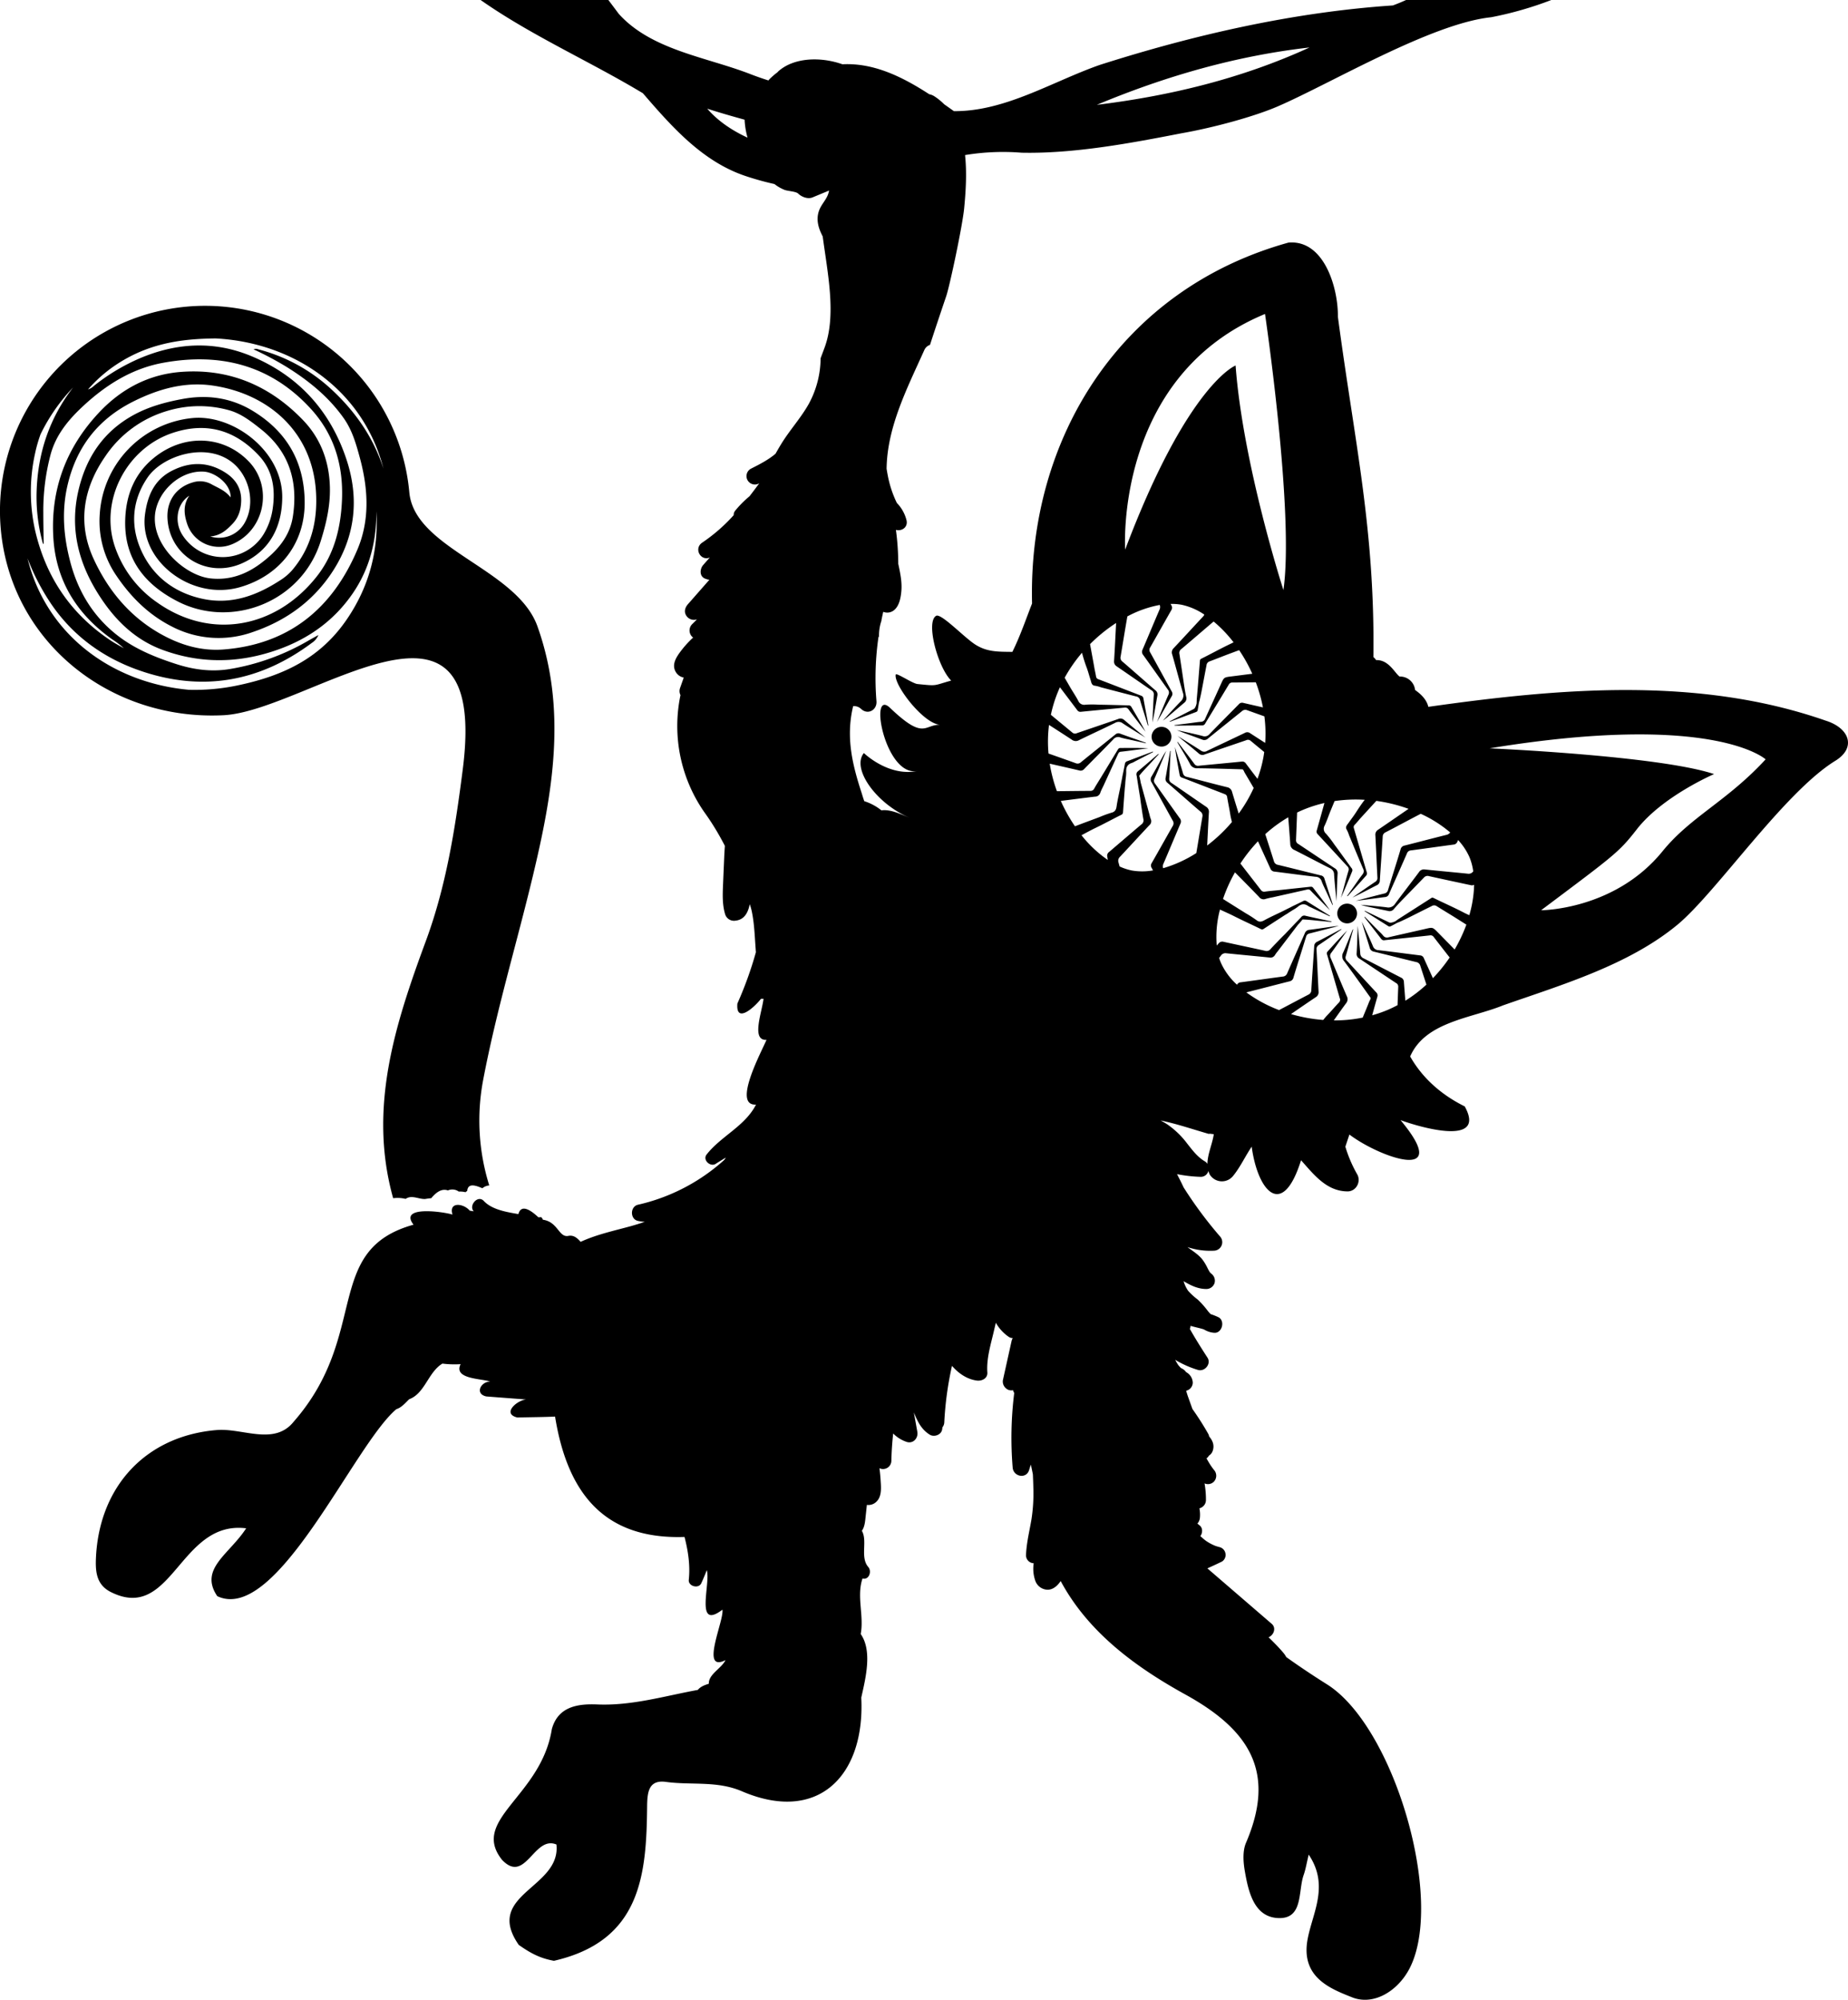 <svg id="hypnox" xmlns="http://www.w3.org/2000/svg" viewBox="0 0 913.63 988.5"><path d="M599.3,368.12a4.88,4.88,0,1,0-1.63-6.7A4.81,4.81,0,0,0,599.3,368.12Z" transform="translate(-27.59 0.19)"/><path d="M688.75,451.84a4.88,4.88,0,1,0,4.35-5.36A4.82,4.82,0,0,0,688.75,451.84Z" transform="translate(-27.59 0.19)"/><path d="M138.16,353.32c41.52-2.12,131.47-77.06,118.23,26.65-3.81,29.85-8.23,57.82-18.31,85.09-15.33,41.46-28.52,82.67-16.12,127a16.85,16.85,0,0,1,6.17.33c3-2.12,6.45.21,9.65.05,1-.16,2-.31,3-.38,2-2.39,4.85-5.06,8.25-3.85a5.39,5.39,0,0,1,5.37.57,11.33,11.33,0,0,1,3.36.31,2.91,2.91,0,0,1,.82-.62c.35-4.43,4.93-2.39,7.5-1.34a5.76,5.76,0,0,1,3.4-1.38,107.38,107.38,0,0,1-3-52.26c6.47-34,16.46-67,24.51-100.55,9.84-41,17.06-82.23,2.31-123.54-10.19-28.54-60.78-38.13-63.35-66.26A101.36,101.36,0,0,0,28,261.59C33.1,317.33,82.26,356.17,138.16,353.32ZM82.93,181.52c16.67-11.9,33.81-14.27,51.33-14.43,39.44,2.11,73.1,26.15,82.89,64.32-4.56-14.26-12.94-27.2-25.22-38.69a84.26,84.26,0,0,0-36.59-20.23,2.93,2.93,0,0,0-2.39,0,159.84,159.84,0,0,1,16.27,8.64c10.94,6.81,20.84,14.81,28.34,25.43,4.16,5.89,6.1,12.74,7.95,19.58,4.12,15.23,5,30.66-1.24,45.34-12.32,29.06-33.76,46.76-66,49.34-11.15.9-21.53-2.2-31.31-7.69-15.33-8.62-26-21.65-33.12-37.15-8-17.47-5.14-34.74,5.71-50.47a55.82,55.82,0,0,1,30.91-22.65,54.58,54.58,0,0,1,30.38-.28c6,1.67,10.87,5.5,15.65,9.28,14.14,11.15,18.57,26,15.88,43.31-1.54,9.92-7.81,17-15.52,22.85-7.46,5.69-15.76,8.74-25.28,7.67-12-1.36-27.5-14.9-27.44-29.54,0-12.38,12-24.06,24.36-23.21,5.31.36,13.23,5.92,13.13,12.73-2.62-3.38-6.09-4.65-9.3-6.4a11.61,11.61,0,0,0-8.93-1.16c-8.56,2.28-13.49,9.12-13,18,1,18.54,19.74,29.76,36.85,22.13,14.05-6.26,19.76-18.44,19.89-32.49.21-23-24.26-41.21-44.36-39.31a50.93,50.93,0,0,0-45.87,47.62A47.6,47.6,0,0,0,85,284.16c7.16,10.65,16,19.48,27.56,25.33a50.11,50.11,0,0,0,40.07,2.7c16.5-5.61,30.09-15.45,39.61-30.25,11.06-17.2,13-35.82,6.65-55-7.93-24-23.69-41.39-47.1-51.13-18.63-7.74-37.39-6.59-55.79,1.41A98.92,98.92,0,0,0,74.1,190.47a7.59,7.59,0,0,1-3,1.83A70.24,70.24,0,0,1,82.93,181.52Zm-38,42.39a70.54,70.54,0,0,1,2.72-9.48,91.22,91.22,0,0,1,16.06-23.09c-11.54,14.92-17.31,32-18,50.82a86.32,86.32,0,0,0,2.83,25.38c.1.37.24.73.36,1.1l.28-.05c-.06-5.1-.19-10.2-.18-15.3a108.77,108.77,0,0,1,3.65-29c2.65-9.56,8.63-16.83,15.67-23.42,11.39-10.67,24.31-18.85,39.78-21.71,28.24-5.2,53.32,1,73.19,22.76,11.42,12.49,16,27.62,15.39,44.52-.53,13.94-3.69,27.11-12.38,38.17-20.26,25.79-52.67,31.82-79.27,12.81a54.92,54.92,0,0,1-20.5-27c-8-22.84,5.38-48.88,28.28-56.59,16.77-5.64,31-1.49,42.78,11.16,6.84,7.31,8.21,16.42,6.85,26a33.37,33.37,0,0,1-4.6,13,23.68,23.68,0,0,1-40.12.16c-4.14-6.54-2.64-15.5,3.46-19.32-3.07,4.39-2.67,9-1.13,13.7a16.59,16.59,0,0,0,22,10.39c16.21-6.47,20.8-28.12,8.67-40.87s-31-13.95-45.68-3c-10.83,8.12-15.29,19.34-15.56,32.23-.4,19.14,10,31.75,26.35,40,26.32,13.24,60.8.29,70.29-29.93,2.73-8.69,4.78-17.41,4.57-26.57-.29-12.74-4.47-24.13-13.25-33.27-16.32-17-36.36-25.61-60.1-23.89-16.19,1.17-29.83,8.4-40.87,20.19-16.31,17.4-24,38.17-22.49,62,1.36,21.41,11.86,37.83,29.2,50.1a42.05,42.05,0,0,1,5.66,4.33c-2.15-1.25-4.37-2.4-6.43-3.78C62.72,303.4,50.36,285.2,45,262.2A87.56,87.56,0,0,1,44.93,223.91Zm76.14,116.86c-38.34-3.44-70.65-27.41-79.88-65A110.2,110.2,0,0,0,51.6,296.36c10.8,16.85,26.29,28.4,45.17,34.92,30.64,10.59,59,5.66,84.92-13.65A8.53,8.53,0,0,0,185,313.7c-1.51.84-3,1.65-4.54,2.52A114.51,114.51,0,0,1,141,330.54c-9,1.44-17.68.27-26.24-2.49-10.58-3.41-20.8-7.56-29.63-14.58C73,303.81,65.67,291.12,62,276.23c-3-11.91-3.87-23.93-1.15-36,4.29-19.13,15-33.17,32.7-42,12.47-6.23,25.57-9.89,39.39-7.82,27,4,49.19,22.5,50.89,52.88.79,14.16-2.4,27.33-11.89,38.45a27.45,27.45,0,0,1-6.18,5.12c-11.5,7.41-23.82,11.87-37.68,9-13.44-2.79-24-10.36-30-22.54-6.16-12.55-5.62-25.7,2.53-37.58,7.09-10.32,27.3-17.16,40.38-8.4,9.88,6.61,13.44,21.34,7.24,31.43a14.53,14.53,0,0,1-16.68,6.19c5-.39,8-3.12,10.9-6.13,3.11-3.2,4.24-7,4.38-11.3.2-6.13-2.61-10.7-7.54-13.93-8.71-5.72-17.86-5.7-26.9-1-8.56,4.48-11.89,12.26-13.12,21.54-3,22.75,22.94,42.82,47,35.89,19.65-5.68,32.12-21.63,31.95-42.11-.17-20-9-35-25.94-45.18-10.67-6.4-22.36-8-34.63-5.69-8.47,1.58-16.65,3.81-24.23,8-14.59,8.08-23.06,20.6-26.91,36.61-4.79,19.87.13,37.64,11.26,54.21,7.69,11.46,17.34,20.5,30.48,25.27,18.89,6.87,37.82,6.48,56.68-.21,15.25-5.4,27.85-14.4,37.05-27.82,8.39-12.23,11.79-25.94,11.68-40.6,1.15,19.35-3.53,37.12-14.43,53.18-13,19.19-31,27.95-53.57,32.77A103.59,103.59,0,0,1,121.07,340.77Z" transform="translate(-27.59 0.19)"/><path d="M930.19,356c-63.16-22.05-131.63-16-196.44-6.82-.9-3.67-3.63-6.25-6.56-8.33a7.46,7.46,0,0,0-7.66-6.64c-2.42-1.75-5.37-8.37-11.61-8.13a7.18,7.18,0,0,0-1.34-1.51c.8-63.16-9.26-105.8-17.56-168.25.2-14-6.74-38.2-24.47-36.59-83,23.09-128.75,96.71-126.72,178.37-3.12,8-5.91,16.22-9.74,23.92-7.4-.09-13,.09-19.05-4.11-5.66-3.95-16.3-15.1-18.66-13.7-5.18,3.06.85,25.42,7.46,32-9.08,2.52-6.58,2.72-16.64,1.7-2.53-.25-10.53-5.8-10.78-4.66-1.09,4.95,13.71,24.47,22.08,24.81-8.09-.33-7.76,8-24.85-8.34-10.79-10.29-2.45,34.62,13.67,31.12-14.4,3.13-26.64-8.82-26.64-8.82-6.43,7.83,6.7,25.94,24.1,32.62-4.43-1.7-10.45-5-15.45-4.29l-.55-.45a26.49,26.49,0,0,0-7.92-4.1c-.05-.18-.11-.36-.17-.53-.35-1-.7-2.1-1-3.15-4.61-14.07-8.07-27.77-4.31-43.28a5.11,5.11,0,0,1,3.9,1.35c3.36,3.19,8,.56,7.62-3.84a141.18,141.18,0,0,1,1.05-32c.06.18.16.36.23.54a22.61,22.61,0,0,1,1.26-8.5.63.63,0,0,0-.11.12c.29-1.44.6-2.87.93-4.3a5.3,5.3,0,0,0,5.63-1.06c2.42-2.22,3.07-6.22,3.33-9.32.37-4.49-.6-8.93-1.54-13.35a127.85,127.85,0,0,0-1.16-16.77c2.81.81,6.15-1.26,5.21-4.89a18.64,18.64,0,0,0-4.74-8.4,53.88,53.88,0,0,1-4.38-13c-.26-1.3-.49-2.61-.7-3.92C466.2,210.9,475.94,192,484.49,173a4.77,4.77,0,0,1,2.88-2.73c2.6-8,5.28-16,8-24,1.81-5.37,8-34.62,8.88-43.39.78-8,1.42-17.43.45-26.42a115.22,115.22,0,0,1,28-1.17c25.94.55,54.12-4.76,79.05-9.61C628,62.82,648,57.3,659.32,52.39c26.23-11.34,75.95-41,105.49-44.06A175,175,0,0,0,794.54-.19H722.72c-2.14,1-4.3,1.86-6.5,2.69-49.61,3.34-98.59,14.63-144.83,29.37-23.53,8.22-46.8,23.08-72.21,22.88q-2.4-1.72-4.8-3.4a28.78,28.78,0,0,0-4.75-3.88A7.1,7.1,0,0,0,487,46.39c-13.67-8.88-27.68-15.58-42.92-14.81-11-3.87-24-3.3-31.61,3.41a5.27,5.27,0,0,0-.51.55,33.8,33.8,0,0,0-4.16,3.63c-.12.13-.2.27-.32.4-2.91-.93-5.77-1.92-8.58-3C377.05,28,349.76,24.7,333.51,6.67q-2.56-3.43-5.15-6.86H265.2C290.35,17.45,319,30,345.43,45.9c14.49,16.8,29.51,33.76,50.65,40.88,4.47,1.5,9.44,2.91,14.4,4a19.93,19.93,0,0,0,5,2.89c1.64.62,5.61.73,6.74,1.84,1.68,1.64,4.76,2.84,7.08,1.87L437.46,94c-.69,4.3-3.89,6.42-5.13,10.48-1.32,4.31,0,8.35,2,12.21,2.46,18.51,6.89,39.14.83,55.19l-1.87,5a47.82,47.82,0,0,1-5.66,22.22c-3.9,7.11-9.53,13.16-13.76,20.08-1,1.62-1.94,3.25-2.87,4.9-3.64,3.1-8,5.28-12.26,7.45a4.15,4.15,0,1,0,4.12,7.21l.06,0q-2.34,3.21-4.77,6.35a52.88,52.88,0,0,0-7.11,7.16,3.46,3.46,0,0,0-.73,2.21A84.32,84.32,0,0,1,374.78,268c-4.32,2.87-.86,9.31,3.74,7.37-1.12,1.26-2.25,2.52-3.35,3.8-1.55,1.81-1.87,5.35.79,6.54a8.67,8.67,0,0,0,2.33.68l-10.62,12.09c-1.45,1.66-2.06,3.82-.69,5.77a4.48,4.48,0,0,0,5.19,1.68c-.75.77-1.5,1.55-2.29,2.3a4.39,4.39,0,0,0,.41,6.75l-.33.24a50.77,50.77,0,0,0-6,6.71c-2.1,2.83-4.33,6.36-2.35,9.89a5.84,5.84,0,0,0,4,2.9l-.27.81L363.76,340a4.49,4.49,0,0,0,.25,3.39,74.47,74.47,0,0,0,12.38,58.69c1.74,2.44,3.35,4.91,4.86,7.4,1.69,2.78,3.25,5.59,4.71,8.42-.11,1.7-.23,3.38-.3,5-.21,5-.44,10-.64,15-.19,4.54-.28,9.15,1,13.55a4.57,4.57,0,0,0,5.23,3.41c4.44-.47,6.2-4.14,7-8.1l.18.46a27.84,27.84,0,0,1,.77,2.77c1.35,6.24,1.51,12.74,2,19.08,0,.46.07.93.1,1.39a183.43,183.43,0,0,1-9.15,25.35c-.89,10,7.93,2.43,11.7-2.35a5,5,0,0,0,1.22,0c-.75,6.59-6.25,20.83,1.47,20.32-2.31,5.56-17.07,32.73-5.18,32-5.47,10.73-17.32,15.56-24.45,24.71-2.06,2.66,1.85,6.3,4.51,4.58,1.65-1.07,3.35-2.07,5-3.1a8.8,8.8,0,0,1-.81,1.21,95,95,0,0,1-42.6,22.1c-3.95.9-4,7.15,0,8a21.08,21.08,0,0,0,3.34.44c-2.32.82-4.68,1.53-7,2.18-8.32,2.28-16.87,4.1-24.7,7.72-1.52-1.67-3.14-3.34-5.8-3-5,1.29-5.26-6.88-12.84-7.92a4,4,0,0,0-.84-1.28l-1.4.08c-2.59-2.42-8.34-7.36-9.89-1.59-5.71-1-12.88-2.11-17-6.38-3-3.46-7.77,2.24-5.07,5l-2-.33c-2.93-3.59-10.51-4.61-8.51,1.94-4.57-1.41-26.73-4.59-19.26,5-45,12.52-21.39,54.13-59.25,97.37-9.6,12-25.18,3.09-38,4.13-34.45,2.81-57.91,27.17-59.74,62.72-.36,7.11.13,13.52,7,17.18,30.76,15.83,34.13-35.47,67.24-31.33C141,768.08,125.87,775.2,135,788.75c29.46,13.94,67.56-74.89,88.57-92.44,2.47-.72,4.51-3.15,6.29-4.88,7.81-2.88,9.42-13.42,16.45-17.63a47.7,47.7,0,0,0,9,.28c-3.66,7.4,10.17,7.07,14.62,8.59-4.76.07-7.69,6.17-1.88,7.37,6.55.51,13.11,1,19.66,1.5-4.52.35-12.14,7-4.38,8.9,6.22-.16,12.46-.17,18.68-.45,6,37.18,23.76,60.86,64,59.49,1.78,6.92,2.87,14,2.11,21.19-.34,3.2,4.85,4.61,6.18,1.69,1-2.14,1.87-4.3,2.72-6.47,2,6.59-6.1,30.07,7.73,19.54.93,5.28-11.3,31.37,1.51,24.94-1.95,4.1-8.45,7-8.23,11.67-2,.62-4.1,1.38-5.45,3.05-16.46,3-32.61,7.9-49.69,7.18-9.63-.4-19.41,1-22.48,12.2-5.29,33.42-40.5,44.62-24.62,64.61,11.65,12.26,15.75-12.27,26.89-7.58,2.35,21.63-36.08,24.47-18.63,49.61,6.15,4.35,10.75,6.66,17.41,7.87,43.09-9.87,45.76-42.52,46.06-76.76.11-6.62.8-12.84,9.32-11.66,12.36,1.7,24.95-.63,37.19,4.48,37.91,16.47,61.31-7.48,59.36-46.15,2.16-9.65,5.55-23.09-.28-31.43,1.71-9-2.13-18.62.89-27.43,3.16.84,4.7-3.43,2.91-5.63-4.25-4.83-.3-12.89-3.22-17.95,1.49-2.08,1.63-5,1.91-7.56.19-1.75.38-3.5.56-5.25a5.58,5.58,0,0,0,4.14-1.07c3.39-2.57,2.9-7.31,2.66-11.06-.12-2-.32-4-.58-6a4.11,4.11,0,0,0,5.89-3.67q.16-6.78.9-13.49a16.89,16.89,0,0,0,6.83,4.21c3.23.89,5.65-2.07,5.1-5.09l-1.72-9.55c1.76,4.29,3.61,8.37,7.85,11,2.15,1.35,5.63.16,6.13-2.48.07-.39.11-.77.17-1.16a4.22,4.22,0,0,0,.9-2.36,164.26,164.26,0,0,1,3.81-28c3.24,3.71,7.32,6.58,12.23,7.26,2.45.35,5.47-1,5.25-4-.5-7,1.76-14,3.3-20.73.29-1.28.6-2.56.9-3.83a21,21,0,0,0,6.33,6.93,3.55,3.55,0,0,0,2.05.64,4.39,4.39,0,0,0-.58,1.37l-4.26,19.2c-.66,3,2.08,5.88,4.94,5.17a5,5,0,0,0,.61,1.38,179.31,179.31,0,0,0-.77,36.91c.38,4.52,6.82,5.81,8.17,1.08.24-.87.55-1.72.82-2.58.34,1.6.69,3.21,1,4.81.09,2.1.18,4.2.22,6.3a84,84,0,0,1-.91,15.93c-1,5.9-2.48,11.71-2.7,17.72a3.92,3.92,0,0,0,3.8,4,17.93,17.93,0,0,0,.82,8.74,6.6,6.6,0,0,0,6.06,4.35c2.81,0,5-2.12,6.46-4.29,13.66,25.46,37.22,42.61,61.67,56.1,31.83,17.57,44.92,38.41,29.95,73.29-1.72,4-1.38,9.39-.6,13.9,1.75,10.14,4.5,22.43,16,23.26,13.06.94,10.23-13,13.08-21.19,1-2.79,1.44-5.75,2.52-10.13,10.39,15.45,1.76,28.94-.59,42.06-3.33,18.6,11.34,24.21,22,28.45s22.53-3,28.36-14.08c17.64-33.7-7.48-119.74-40.76-140.62q-10.39-6.52-20.11-13.46a12.17,12.17,0,0,0-1.45-2.14c-2.26-2.67-4.76-5.18-7.3-7.66,2.46-.92,4-4.54,1.55-6.64l-31.8-27.41c2.42-1.08,4.83-2.19,7.21-3.36a3.87,3.87,0,0,0,1.75-3.92,3.93,3.93,0,0,0-2.9-3.21c-.63-.16-1.24-.34-1.85-.54l-.68-.26-.71-.31a24.34,24.34,0,0,1-3.51-2l-.13-.09-.94-.75c-.53-.44-1-.9-1.56-1.35l-.15-.13c1.14-1.58,1.27-4-.36-5.32l-1.1-.89a5,5,0,0,0,1.24-2.91,15.82,15.82,0,0,0-.25-4.65,4.19,4.19,0,0,0,3.23-3.94,45.62,45.62,0,0,0-.69-8.37,4.11,4.11,0,0,0,4.58-.81,4.26,4.26,0,0,0,.06-5.87l-.41-.53-.37-.51c-.39-.54-.77-1.09-1.13-1.65-.63-1-1.21-2-1.76-3a4.11,4.11,0,0,0,.83-.78,4.62,4.62,0,0,0,.35-.55,4.46,4.46,0,0,0,1.93-2.5c.91-2.76-.14-5.06-1.8-7a4.13,4.13,0,0,0-.42-1.24,143.78,143.78,0,0,0-7.85-12.34l-2.09-5.83c-.36-1-.7-2.09-1-3.19a4.31,4.31,0,0,0,.67-.21,4.16,4.16,0,0,0,2.59-3.82,6.16,6.16,0,0,0-3-5l-.36-.24a5.35,5.35,0,0,0-2.42-1.9c-.22-.22-.45-.43-.66-.66l-.65-.75a.22.22,0,0,0-.06-.07h0a25.69,25.69,0,0,1-1.53-2.63,48.38,48.38,0,0,0,11.25,5c3.33,1,6.7-3,4.7-6.07-3-4.64-6-9.39-8.72-14.21a4,4,0,0,0,.36-1.54l.32.12c2.05.62,4.2,1,6.27,1.67a11.26,11.26,0,0,0,5,1.67c4,.4,5.69-6,2.11-7.73a31.24,31.24,0,0,0-3.76-1.49,19.4,19.4,0,0,1-1.81-2.1,43.6,43.6,0,0,0-4.59-5.1,31.93,31.93,0,0,1-4.77-4.37,16.8,16.8,0,0,1-2.22-4.71c3.5,2.07,7.09,3.89,11.35,3.86a4.25,4.25,0,0,0,4-3.07,4.32,4.32,0,0,0-1.88-4.66c.45.33-.06-.13-.28-.33s-.24-.29-.31-.4a22.06,22.06,0,0,1-1.1-2,24.88,24.88,0,0,0-2.54-4.19c-2-2.49-4.94-4.27-7.33-6.06A35.61,35.61,0,0,0,627.74,618a4.21,4.21,0,0,0,3-7.06,203.41,203.41,0,0,1-18-24.25c-1-2.2-2.13-4.37-3.24-6.53a70.94,70.94,0,0,0,11.64,1.33,3.83,3.83,0,0,0,3.86-2.92,11.34,11.34,0,0,0,.67,1.78,7.07,7.07,0,0,0,11.56.68c3.57-4.38,6-9.75,9.18-14.45,3,22.19,15.22,36.08,24.4,6.71,6.31,7.06,12.6,15.35,23,15.4,4.29,0,6.82-4.88,4.75-8.47a64.6,64.6,0,0,1-5.84-13.64l2-6c15,11.38,51.47,24.24,25.27-7.13,8.8,3.29,42.83,13.41,31.75-6.77C740.55,541.15,731,533,724.76,522c7.5-17.23,30.22-18.85,45.94-25.27,29.2-10.23,62-19.9,86.08-39.75,19.21-15.84,52.76-65.5,78.16-81.12C945.46,369.4,942,359.68,930.19,356ZM675,23.28c-33.48,15.34-68.77,23.88-105.16,28.35C603.68,37.51,638.56,27.42,675,23.28ZM377.25,53.53c6.2,2,12.34,3.76,18.46,5.44a39.68,39.68,0,0,0,1.45,8.87C389.24,64.21,382.28,59.39,377.25,53.53ZM653,155s14.56,98.25,9.1,136.46c0,0-20-61.86-23.65-111,0,0-23.66,9.1-54.59,91C583.84,271.4,578.38,185.88,653,155ZM587.25,430.09a27.38,27.38,0,0,1-6.13-2c-.18-.62-.35-1.24-.52-1.86a2.7,2.7,0,0,1,.7-2.93c4.85-5.17,9.63-10.4,14.48-15.57a2.59,2.59,0,0,0,.73-3.12,16.36,16.36,0,0,1-.62-2.13q-2.17-7.9-4.35-15.83a33.13,33.13,0,0,0-.72-3.42c2-2.54,4.38-4.82,6.55-7.25,1-1.15,2.09-2.27,3.26-3.54a2.26,2.26,0,0,0-1.23.75c-3.08,2.62-6.12,5.28-9.24,7.86a1.87,1.87,0,0,0-.62,2.15c.05.23.53,3.46.59,3.8q.58,3.69,1.19,7.38c0,.15.24,2,.36,2.78.38,2.54.74,5.09,1.2,7.62a2.38,2.38,0,0,1-1,2.51c-5.36,4.53-10.66,9.12-16,13.65a2.24,2.24,0,0,0-.86,2.33c.09.53.17,1.06.25,1.59a59.43,59.43,0,0,1-13-12.21c2.32-1.24,4.64-2.51,7-3.65,4.28-2.06,8.43-4.35,12.69-6.45a1.38,1.38,0,0,0,.84-1.27q.42-6,.89-12c.07-.86.21-1.7.23-2.56,0-.31.19-2.05.23-2.41a19.46,19.46,0,0,0,.22-3.13c-.13-2.19.7-3.63,2.84-4.28a8.08,8.08,0,0,0,1.35-.67l9.1-4.69-.12-.25-12.76,4.8a1.57,1.57,0,0,0-1.05,1.28c-.27,1.49-.58,3-.88,4.46-.14.72-.32,1.44-.44,2.17,0,.25-.44,2.23-.48,2.48-.7,4-1.73,7.91-2.31,11.92-.21,1.44-.66,2.62-2.41,3.07a58.86,58.86,0,0,0-6,2.19c-4.05,1.52-8.11,3-12.17,4.56a77.76,77.76,0,0,1-7-12.54c5.62-.71,11.24-1.44,16.87-2.11a2.71,2.71,0,0,0,2.67-1.95c.4-1.17,1-2.27,1.54-3.4l7.11-15.5c.3-.63.55-1.25,1.43-1.34,2.44-.26,4.87-.6,7.31-.91l6.37-.82c-4.66-.21-9.28-.16-13.91-.12-.78,0-1.06.57-1.38,1.1-2.67,4.39-5.32,8.8-8,13.19-1.15,1.9-2.38,3.76-3.45,5.7a2.06,2.06,0,0,1-2,1.21c-5.5,0-11,.11-16.49.14a74.74,74.74,0,0,1-3.55-13.59c4.86,1.1,9.72,2.2,14.58,3.33a2.3,2.3,0,0,0,2.48-.71c4.76-4.88,9.6-9.67,14.32-14.59a3.1,3.1,0,0,1,3.58-1c1.74.54,3.55.86,5.34,1.26l7.37,1.64a.91.91,0,0,0-.55-.42c-4.08-1.44-8.17-2.83-12.23-4.33a2.19,2.19,0,0,0-2.44.39c-5.66,4.58-11.37,9.11-17,13.7a2.39,2.39,0,0,1-2.64.47c-4.46-1.61-8.94-3.18-13.41-4.76a65.73,65.73,0,0,1,.25-14.14c3.76,2.42,7.53,4.83,11.26,7.29a3.22,3.22,0,0,0,3.63.22c5.91-2.89,11.91-5.62,17.81-8.54a3.35,3.35,0,0,1,3.82.29c3.84,2.53,7.79,4.91,11.16,7-3.17-2.61-6.87-5.59-10.48-8.67a2.73,2.73,0,0,0-3-.51c-6.8,2.37-13.63,4.66-20.45,7a2,2,0,0,1-2.16-.25c-3.55-2.95-7.12-5.88-10.67-8.83a65.11,65.11,0,0,1,4.48-13.62l8.53,11.28a1.83,1.83,0,0,0,1.85.85c7.17-.72,14.35-1.36,21.52-2.06a2,2,0,0,1,2,.85c2,2.75,4.14,5.47,6.21,8.2l2.21,2.89c-2.24-4.21-4.66-8.29-7.06-12.38a1.51,1.51,0,0,0-1.49-.68c-4.87-.11-9.74-.27-14.61-.33a50.54,50.54,0,0,0-6.51,0,3.18,3.18,0,0,1-3.52-1.75c-1.21-2.38-2.76-4.6-4.1-6.91-.89-1.56-1.79-3.1-2.7-4.65a73.92,73.92,0,0,1,8.58-12.36,71.86,71.86,0,0,0,2.4,7.57c.7,1.95,1.22,4,1.86,5.93.38,1.19.45,2.67,2.16,2.8a16.56,16.56,0,0,1,3,.8c5.76,1.5,11.52,3,17.29,4.48a2.35,2.35,0,0,1,2,1.81c.69,2.48,1.49,4.92,2.26,7.37.54,1.76,1.1,3.52,1.65,5.28l.17-.05a1.22,1.22,0,0,0,0-.33c-.82-4.4-1.65-8.79-2.45-13.2-.14-.77-.63-1.06-1.29-1.31-7-2.68-14-5.4-21-8.08a1.58,1.58,0,0,1-1.1-1.34c-.24-1.38-.55-2.75-.82-4.13,0-.17-1.32-7.3-2.15-11.86a77.72,77.72,0,0,1,12.88-10.45c-.32,6.22-.6,12.45-1,18.67a2.8,2.8,0,0,0,1.36,2.81c5.73,3.91,11.41,7.88,17.14,11.78a2.23,2.23,0,0,1,1.13,2.21c-.2,3.23-.34,6.46-.5,9.69-.06,1.33-.1,2.66-.15,4,.92-4.39,1.61-8.81,2.41-13.21a2.51,2.51,0,0,0-.93-2.64c-5.47-4.74-10.89-9.55-16.38-14.28a2.31,2.31,0,0,1-.85-2.43c1.12-6.62,2.17-13.25,3.34-19.86a55.26,55.26,0,0,1,16-5.66,3.07,3.07,0,0,1-.19,2.51c-2.8,6.5-5.51,13.05-8.3,19.56a2.42,2.42,0,0,0,.32,2.67c4.09,5.69,8.12,11.43,12.21,17.12a2.29,2.29,0,0,1,.23,2.57c-1.92,4.45-3.77,8.93-5.65,13.4,2.49-4.19,4.84-8.45,7.27-12.66a2.2,2.2,0,0,0,0-2.47c-3.55-6.4-7.05-12.84-10.6-19.23a2.2,2.2,0,0,1,0-2.48c3.49-6.12,6.92-12.27,10.42-18.39a2.2,2.2,0,0,0,0-2.47l-.35-.64a27.22,27.22,0,0,1,5.42.41A32.09,32.09,0,0,1,623,303.59a3.52,3.52,0,0,1-.66,1c-4.85,5.17-9.62,10.41-14.48,15.56a2.91,2.91,0,0,0-.72,3.23c1.79,6.25,3.43,12.54,5.25,18.78a3.91,3.91,0,0,1-1.09,4.36c-3,3.07-5.88,6.3-8.8,9.47a34.93,34.93,0,0,0,3.17-2.51l7.37-6.3a2.67,2.67,0,0,0,1-2.9c-.66-3-1.09-6.05-1.53-9.08-.59-4.05-1.21-8.09-1.82-12.13a2.34,2.34,0,0,1,.9-2.42c5.36-4.52,10.66-9.11,16-13.65a64.67,64.67,0,0,1,9.86,10.29l-1.11.56c-5,2.36-9.89,5.09-14.87,7.56a1.09,1.09,0,0,0-.65,1c-.51,6.33-1,12.65-1.57,19,0,.28-.07,1.78-.07,1.94s-.48,2.44-1.42,2.91q-4.47,2.27-8.92,4.57l-3.08,1.58c.23.07.3.13.35.11l12.67-4.73c.41-.16.81-.38.9-.84.24-1.18.43-2.37.61-3.56,0-.13.38-1.45.45-1.77.34-1.48.67-3,.95-4.45.8-4.16,1.56-8.32,2.38-12.48a2.24,2.24,0,0,1,1.34-1.91c3.71-1.37,7.38-2.87,11.09-4.24,1.23-.46,2.47-.92,3.72-1.37a77.53,77.53,0,0,1,6.48,11.66l-10.35,1.32c-3.69.46-3.65.46-5.18,3.86-2.55,5.68-5.18,11.33-7.74,17a2.3,2.3,0,0,1-2.16,1.58c-1.59.1-3.17.38-4.75.58l-8.34,1.06c.13.27.3.23.45.23,4.43,0,8.87-.08,13.31-.09a1.73,1.73,0,0,0,1.54-1.05c3.86-6.36,7.74-12.7,11.57-19.08a1.92,1.92,0,0,1,1.85-1.08l11.54-.11a74.27,74.27,0,0,1,3.53,12.41q-4.86-1.1-9.71-2.22a2.06,2.06,0,0,0-2.18.63c-4.82,4.93-9.71,9.79-14.49,14.75a3.05,3.05,0,0,1-3.37,1c-3.35-.88-6.75-1.59-10.13-2.36-.9-.2-1.82-.38-2.72-.57,4.14,1.67,8.34,3.09,12.49,4.65a2.61,2.61,0,0,0,2.95-.49c5.56-4.52,11.18-9,16.74-13.49a2.47,2.47,0,0,1,2.74-.47q4.2,1.5,8.4,3a66.64,66.64,0,0,1,.39,13.12q-3.72-2.38-7.43-4.79a2.33,2.33,0,0,0-2.58-.18c-6.25,3-12.53,5.93-18.77,8.95a2.71,2.71,0,0,1-3-.19c-4-2.59-8.1-5.1-11.55-7.25,3.12,2.57,6.85,5.57,10.48,8.67a2.62,2.62,0,0,0,2.94.49c6.81-2.37,13.64-4.66,20.46-7a2,2,0,0,1,2.26.26c2.23,1.86,4.48,3.7,6.72,5.54-.13.94-.27,1.89-.45,2.83a63.94,63.94,0,0,1-2.89,10.43c-1.92-2.54-3.86-5.06-5.75-7.61a2.07,2.07,0,0,0-2.09-.91c-7,.71-14.11,1.35-21.16,2.05a2.14,2.14,0,0,1-2.2-.91c-1.58-2.17-3.23-4.29-4.86-6.43l-3.5-4.6a1,1,0,0,0,.17.7c2,3.42,4.13,6.79,6,10.29a3.74,3.74,0,0,0,3.76,2.19c7.39.08,14.79.31,22.18.53.46,0,.76,1.05,1.19,1.77q2.21,3.72,4.39,7.44a70.74,70.74,0,0,1-7.42,12.66c-1.09-3.55-2.2-7.09-3.25-10.64a3.14,3.14,0,0,0-2.56-2.42c-6.66-1.63-13.27-3.42-19.91-5.11a2.23,2.23,0,0,1-1.8-1.72c-.7-2.47-1.5-4.92-2.26-7.37-.58-1.88-1.17-3.75-1.76-5.63.66,4.72,1.53,9.37,2.4,14a1.42,1.42,0,0,0,1.07,1.1c2.76,1.05,5.52,2.13,8.28,3.19,4.21,1.63,8.43,3.25,12.64,4.89.69.26,1.29.56,1.44,1.48.49,3,1.12,5.92,1.59,8.89.19,1.2.52,2.36.78,3.53a77.93,77.93,0,0,1-12.23,11.59c.27-5.43.52-10.85.84-16.28a2.87,2.87,0,0,0-1.4-2.89c-5.7-3.88-11.35-7.83-17.05-11.71a2.3,2.3,0,0,1-1.16-2.3c.24-4.28.44-8.56.64-12.84,0-.26.2-.58-.19-.78-.73,4.43-1.43,8.85-2.22,13.26a2.4,2.4,0,0,0,.88,2.54c5.47,4.75,10.89,9.55,16.38,14.28a2.4,2.4,0,0,1,.9,2.53c-1,6-2,12-3,17.94a63.4,63.4,0,0,1-16.38,7.47,3.06,3.06,0,0,1,.21-2.4c2.8-6.51,5.51-13.06,8.3-19.57a2.49,2.49,0,0,0-.35-2.77c-4.1-5.69-8.13-11.43-12.21-17.12a2.14,2.14,0,0,1-.25-2.37c1.94-4.5,3.82-9,5.84-13.83-.54.86-.93,1.43-1.27,2-2,3.57-3.94,7.17-6,10.7a2.55,2.55,0,0,0,0,2.89c3.51,6.29,6.93,12.63,10.44,18.93a2.4,2.4,0,0,1,0,2.69c-3.47,6.09-6.88,12.21-10.37,18.29a2.24,2.24,0,0,0,0,2.48l.65,1.17A30.72,30.72,0,0,1,587.25,430.09Zm37.27,145a3.92,3.92,0,0,0-1.31-1.28c-3.6-2.11-6.11-5.5-8.66-8.73a42.75,42.75,0,0,0-9.68-9.4c-1.07-.72-2.26-1.39-3.5-2.06,8.51,1.79,16.13,4.46,24.35,6.8-1.15-.4.11-.24,1.95,0C627,565.17,624.59,570.2,624.52,575.05ZM754,452.17c-.91-.41-1.82-.82-2.7-1.28-4.93-2.58-10-4.78-15-7.25a1.06,1.06,0,0,0-1.18.1q-8,5.13-16,10.24c-.24.15-1.46,1-1.59,1.12s-2.23,1.1-3.18.64c-3-1.46-6-2.89-9-4.33l-3.12-1.49c.08.23.09.32.13.35l11.44,7.21a1.25,1.25,0,0,0,1.21.21c1.08-.53,2.14-1.1,3.2-1.68l1.69-.71c1.38-.63,2.75-1.27,4.11-1.94,3.79-1.89,7.57-3.81,11.37-5.68a2.22,2.22,0,0,1,2.32-.09c3.35,2.12,6.76,4.13,10.1,6.25q2.39,1.5,4.75,3a76.77,76.77,0,0,1-5.8,12.28q-4.14-4.2-8.27-8.41c-2.6-2.64-2.58-2.61-6.21-1.77-6.07,1.41-12.15,2.74-18.22,4.15a2.28,2.28,0,0,1-2.57-.76c-1-1.21-2.22-2.29-3.34-3.43-2-2-3.91-4-5.89-6a.38.38,0,0,0,.08.5c2.72,3.51,5.45,7,8.15,10.53a1.67,1.67,0,0,0,1.76.59c7.4-.78,14.8-1.54,22.19-2.36a1.9,1.9,0,0,1,2,.82q3.91,5.06,7.85,10.1A75.83,75.83,0,0,1,736,483.3q-2.25-4.95-4.49-9.9a2.07,2.07,0,0,0-1.82-1.36c-6.84-.84-13.67-1.78-20.52-2.58a3,3,0,0,1-2.85-2.06c-1.33-3.2-2.83-6.33-4.27-9.48-.38-.85-.79-1.68-1.19-2.52,1.18,4.31,2.6,8.51,3.87,12.75a2.65,2.65,0,0,0,2.18,2.06c7,1.68,13.91,3.46,20.88,5.13a2.49,2.49,0,0,1,2,1.9c1,3.08,2,6.16,3,9.24a68.8,68.8,0,0,1-10.41,7.95c-.24-3.09-.49-6.17-.72-9.26a2.34,2.34,0,0,0-1.42-2.16c-6.18-3.15-12.31-6.38-18.5-9.51a2.67,2.67,0,0,1-1.66-2.5c-.38-4.77-.86-9.53-1.24-13.58-.15,4-.27,8.82-.54,13.6a2.6,2.6,0,0,0,1.4,2.63c6,4,12,8,18,12a2,2,0,0,1,1.16,2q-.18,4.5-.34,9c-1.58.82-3.18,1.61-4.85,2.32a63.12,63.12,0,0,1-7.69,2.67c.84-3,1.67-6.08,2.55-9.12a2.05,2.05,0,0,0-.55-2.2c-4.83-5.19-9.62-10.41-14.45-15.6a2.12,2.12,0,0,1-.61-2.3c.77-2.57,1.45-5.17,2.17-7.76l1.53-5.57a1,1,0,0,0-.45.56c-1.5,3.68-2.9,7.4-4.54,11a3.75,3.75,0,0,0,.54,4.32c4.41,5.93,8.71,12,13,18,.27.37-.38,1.24-.69,2-1,2.61-2.12,5.21-3.18,7.81A68.74,68.74,0,0,1,687,504.16c2-2.82,4-5.65,6.07-8.45a3.14,3.14,0,0,0,.37-3.5c-2.74-6.28-5.32-12.63-8-18.94a2.2,2.2,0,0,1,.28-2.46c1.54-2.06,3-4.18,4.49-6.27l3.41-4.81c-3.35,3.38-6.53,6.9-9.71,10.41a1.41,1.41,0,0,0-.22,1.51c.84,2.84,1.65,5.69,2.48,8.53l3.78,13a1.85,1.85,0,0,1-.31,2.05c-2.07,2.18-4,4.47-6.11,6.65-.62.66-1.18,1.36-1.75,2.07a78.11,78.11,0,0,1-15.93-2.9c4-2.78,8.09-5.57,12.17-8.31a2.85,2.85,0,0,0,1.45-2.87c-.37-6.88-.64-13.77-1-20.65a2.32,2.32,0,0,1,1.13-2.33c3.55-2.39,7.07-4.84,10.6-7.27.21-.14.58-.19.51-.62-4,2.1-7.91,4.23-11.9,6.27a2.41,2.41,0,0,0-1.49,2.24c-.46,7.23-1,14.45-1.43,21.68a2.41,2.41,0,0,1-1.46,2.26c-4.84,2.52-9.66,5.08-14.49,7.62a68.44,68.44,0,0,1-16.14-8.72,5.23,5.23,0,0,1,.7-.23c6.87-1.71,13.72-3.53,20.6-5.25a2.48,2.48,0,0,0,2-2c2-6.71,4.16-13.39,6.21-20.09A2.12,2.12,0,0,1,675,461.2c4.75-1.19,9.5-2.44,14.54-3.74-1,.09-1.7.13-2.38.22-4.05.57-8.09,1.21-12.15,1.71a2.57,2.57,0,0,0-2.33,1.71c-2.88,6.61-5.84,13.18-8.72,19.78a2.44,2.44,0,0,1-2.15,1.62c-7,.92-13.89,1.92-20.84,2.84a2.16,2.16,0,0,0-1.81,1.2,33.06,33.06,0,0,1-8-10.91,23.74,23.74,0,0,1-.84-2.33c.27-.37.55-.73.82-1.09a2.7,2.7,0,0,1,2.76-1.22c7.05.73,14.11,1.36,21.16,2.08a2.59,2.59,0,0,0,2.92-1.3,16.17,16.17,0,0,1,1.32-1.79l9.95-13.05a34.08,34.08,0,0,0,2.29-2.65c3.26.08,6.49.55,9.73.81,1.54.13,3.08.29,4.8.46a2.22,2.22,0,0,0-1.34-.53c-4-.87-7.92-1.67-11.86-2.6a1.86,1.86,0,0,0-2.08.83c-.15.17-2.43,2.51-2.67,2.76-1.72,1.8-3.43,3.61-5.15,5.42-.1.11-1.45,1.41-2,2-1.79,1.85-3.6,3.67-5.33,5.57a2.38,2.38,0,0,1-2.58.77c-6.84-1.52-13.71-2.95-20.55-4.45a2.25,2.25,0,0,0-2.38.73l-1,1.1a52.36,52.36,0,0,1,1.6-17.76c2.45,1.12,4.92,2.21,7.31,3.43,4.24,2.15,8.58,4.07,12.83,6.18a1.35,1.35,0,0,0,1.51-.1c3.35-2.2,6.71-4.37,10.07-6.55.71-.46,1.48-.86,2.17-1.36.25-.19,1.75-1.1,2-1.29a19.51,19.51,0,0,0,2.63-1.72c1.66-1.43,3.31-1.64,5.12-.33a9.54,9.54,0,0,0,1.36.67l9.25,4.39.12-.25-11.55-7.23a1.56,1.56,0,0,0-1.65-.07c-1.35.69-2.72,1.34-4.08,2-.67.32-1.34.62-2,1l-2.27,1.12c-3.59,1.87-7.33,3.43-10.88,5.39-1.27.71-2.48,1.07-3.89-.05a60.51,60.51,0,0,0-5.4-3.47q-5.58-3.49-11.15-7A76.47,76.47,0,0,1,638.15,431c4,4.05,8,8.08,11.9,12.15a2.72,2.72,0,0,0,3.17,1,37,37,0,0,1,3.64-.84l16.64-3.74c.68-.15,1.32-.33,1.93.32,1.69,1.79,3.43,3.52,5.15,5.26l4.52,4.57c-2.65-3.83-5.51-7.48-8.34-11.13-.48-.62-1.09-.5-1.71-.44l-15.33,1.65c-2.21.23-4.43.39-6.63.7a2,2,0,0,1-2.19-.87c-3.34-4.33-6.72-8.64-10.07-13a76.29,76.29,0,0,1,8.7-11c2,4.49,4.09,9,6.11,13.46a2.32,2.32,0,0,0,2.07,1.54c6.77.83,13.52,1.78,20.29,2.54a3.12,3.12,0,0,1,3,2.23c.63,1.72,1.47,3.35,2.23,5q1.57,3.44,3.17,6.86a.91.91,0,0,0,0-.69c-1.32-4.12-2.69-8.22-4-12.35a2.2,2.2,0,0,0-1.79-1.71c-7.07-1.72-14.13-3.52-21.21-5.23a2.41,2.41,0,0,1-2-1.81q-2.11-6.69-4.28-13.36a68.19,68.19,0,0,1,11.36-8.33c.35,4.38.7,8.76,1,13.14a3.23,3.23,0,0,0,2,3c5.88,2.95,11.68,6.06,17.58,9a3.34,3.34,0,0,1,2.09,3.21c.32,4.59.81,9.17,1.18,13.13.15-4.1.28-8.85.55-13.59a2.72,2.72,0,0,0-1.45-2.73c-6-4-12-8-18-12a2,2,0,0,1-1.11-1.87c.19-4.54.36-9.1.54-13.64.91-.44,1.83-.87,2.76-1.26a64.41,64.41,0,0,1,10.76-3.46q-1.87,6.73-3.76,13.46a1.8,1.8,0,0,0,.45,2c4.92,5.27,9.78,10.59,14.68,15.87a2,2,0,0,1,.53,2.11c-1,3.29-1.84,6.6-2.75,9.91l-1,3.51c2-4.33,3.77-8.73,5.57-13.12a1.52,1.52,0,0,0-.37-1.61c-2.86-3.93-5.68-7.9-8.59-11.81a50,50,0,0,0-4-5.16,3.16,3.16,0,0,1-.74-3.85c1.17-2.41,2-5,3-7.45.67-1.6,1.33-3.21,2-4.81a71.2,71.2,0,0,1,14.91-.62c-1.48,1.76-3.88,5.51-4.38,6.28-1.12,1.75-2.41,3.38-3.59,5.08-.71,1-1.85,2-.92,3.42a17.14,17.14,0,0,1,1.18,2.85c2.29,5.5,4.57,11,6.91,16.47a2.38,2.38,0,0,1-.24,2.68c-1.56,2-3,4.16-4.5,6.26l-3.19,4.5.14.11a1.27,1.27,0,0,0,.27-.18c3-3.32,6-6.64,9-10a1.67,1.67,0,0,0,.26-1.82c-2.12-7.21-4.2-14.42-6.32-21.63a1.57,1.57,0,0,1,.4-1.68c1-1,1.86-2.1,2.78-3.15l7.92-8.67a78.59,78.59,0,0,1,15.94,3.94c-5,3.43-10,6.89-15,10.29a2.82,2.82,0,0,0-1.41,2.79c.37,6.92.65,13.85,1,20.77a2.2,2.2,0,0,1-1.07,2.23c-2.69,1.8-5.35,3.65-8,5.48-1.1.76-2.18,1.53-3.27,2.3,4.06-1.93,8-4.06,12-6.09a2.49,2.49,0,0,0,1.54-2.34c.45-7.23,1-14.45,1.43-21.68a2.32,2.32,0,0,1,1.42-2.16c5.8-3,11.56-6.13,17.38-9.14a62.62,62.62,0,0,1,14.56,9.22,3.14,3.14,0,0,1-2,1.23c-6.88,1.72-13.73,3.53-20.6,5.26a2.41,2.41,0,0,0-1.93,1.87c-2,6.71-4.17,13.39-6.21,20.09a2.28,2.28,0,0,1-1.9,1.74c-4.71,1.17-9.4,2.41-14.09,3.63,4.84-.56,9.65-1.27,14.48-1.89a2.2,2.2,0,0,0,2-1.48c2.94-6.7,5.94-13.38,8.87-20.09a2.23,2.23,0,0,1,2-1.49c7-.93,14-1.93,20.94-2.86a2.21,2.21,0,0,0,2-1.47l.34-.79a30.45,30.45,0,0,1,5.62,8.46,28.46,28.46,0,0,1,1.87,7,2.68,2.68,0,0,1-2.72,1.17c-7-.72-14.11-1.34-21.15-2.08a2.92,2.92,0,0,0-3,1.38c-3.88,5.22-7.89,10.34-11.75,15.57a3.9,3.9,0,0,1-4.13,1.76c-4.27-.54-8.58-.85-12.87-1.25a36.33,36.33,0,0,0,3.92,1c3.16.68,6.32,1.37,9.48,2a2.67,2.67,0,0,0,3-.92c2-2.34,4.15-4.53,6.29-6.72q4.29-4.38,8.54-8.8a2.34,2.34,0,0,1,2.47-.74c6.88,1.52,13.78,3,20.67,4.47a2.19,2.19,0,0,0,1.69-.2A58.33,58.33,0,0,1,754,452.17ZM849.5,420.6c-23.66,29.12-60,29.12-60,29.12,36.39-27.3,38.4-28.58,47.31-40,12.74-16.38,38.21-27.3,38.21-27.3-27.29-9.1-111-12.73-111-12.73,111-18.2,136.47,5.45,136.47,5.45C881.32,395.94,863.5,403.37,849.5,420.6Z" transform="translate(-27.59 0.19)"/></svg>